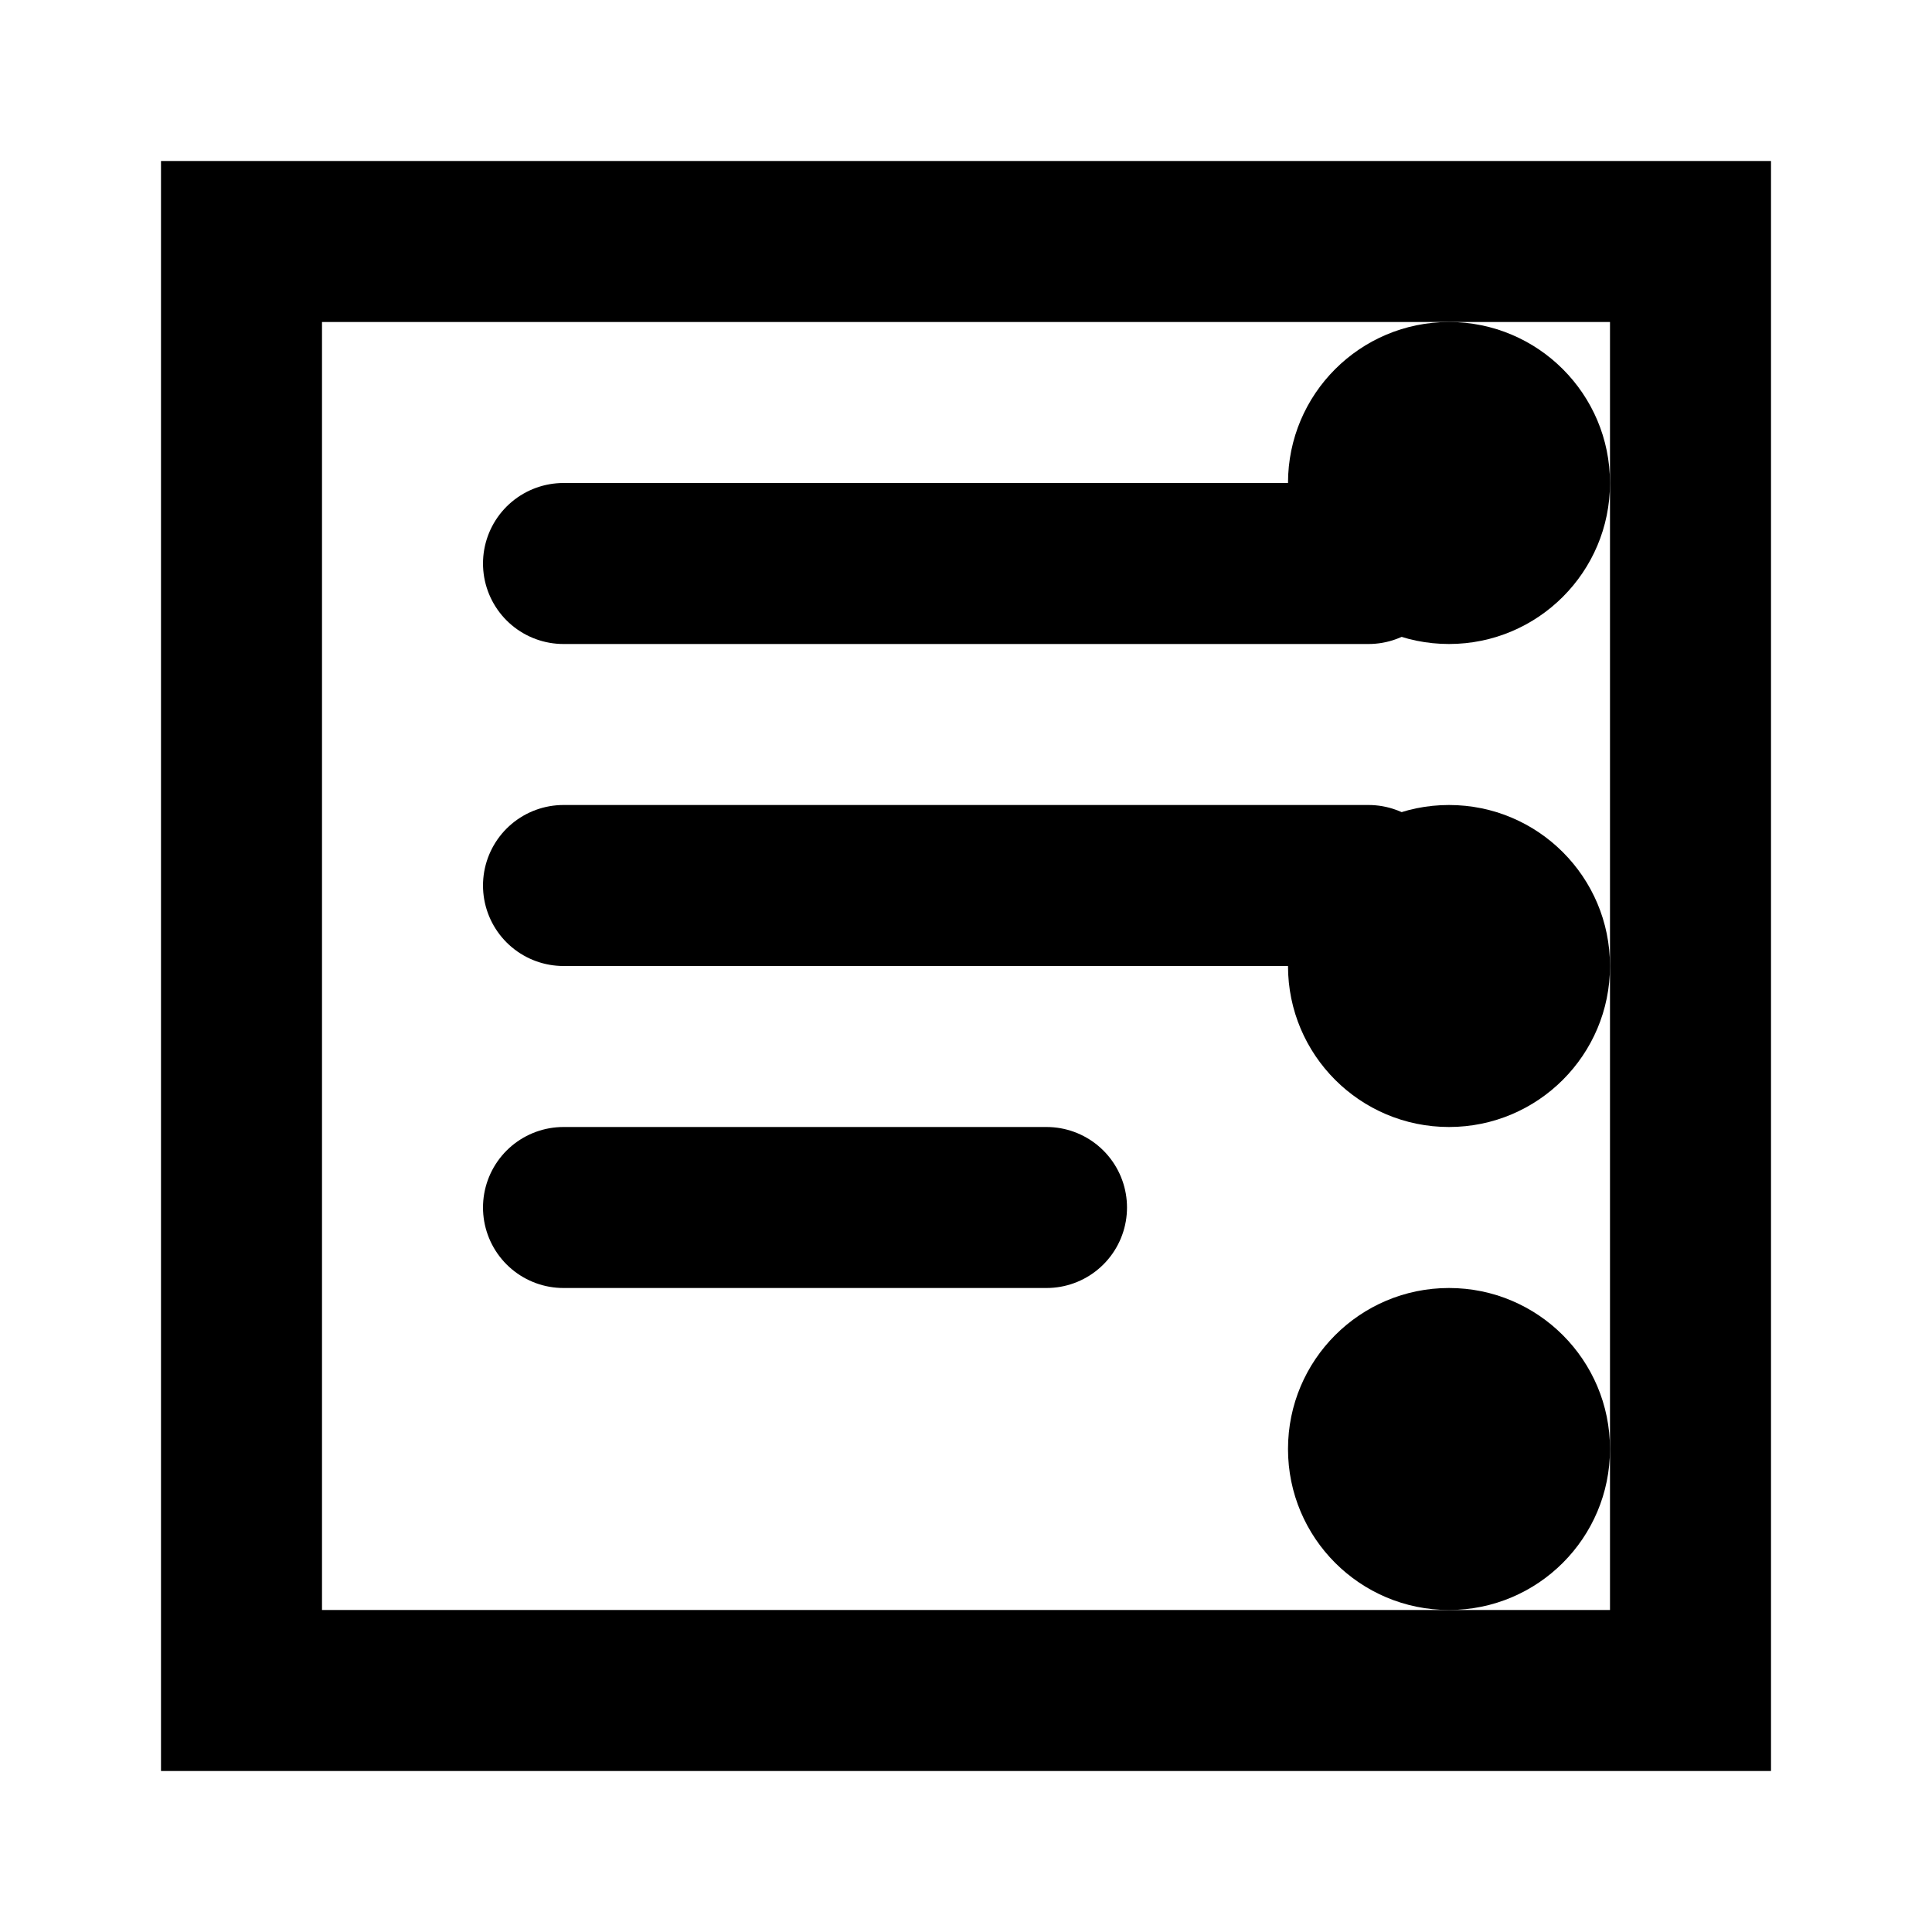 <svg width="24" height="24" viewBox="0 0 24 24" fill="none" xmlns="http://www.w3.org/2000/svg">
  <path d="M3 3h18v18H3V3z" stroke="currentColor" stroke-width="2" fill="none"/>
  <path d="M7 7h10M7 11h10M7 15h6" stroke="currentColor" stroke-width="2" stroke-linecap="round"/>
  <circle cx="18" cy="6" r="2" fill="currentColor"/>
  <circle cx="18" cy="12" r="2" fill="currentColor"/>
  <circle cx="18" cy="18" r="2" fill="currentColor"/>
</svg> 